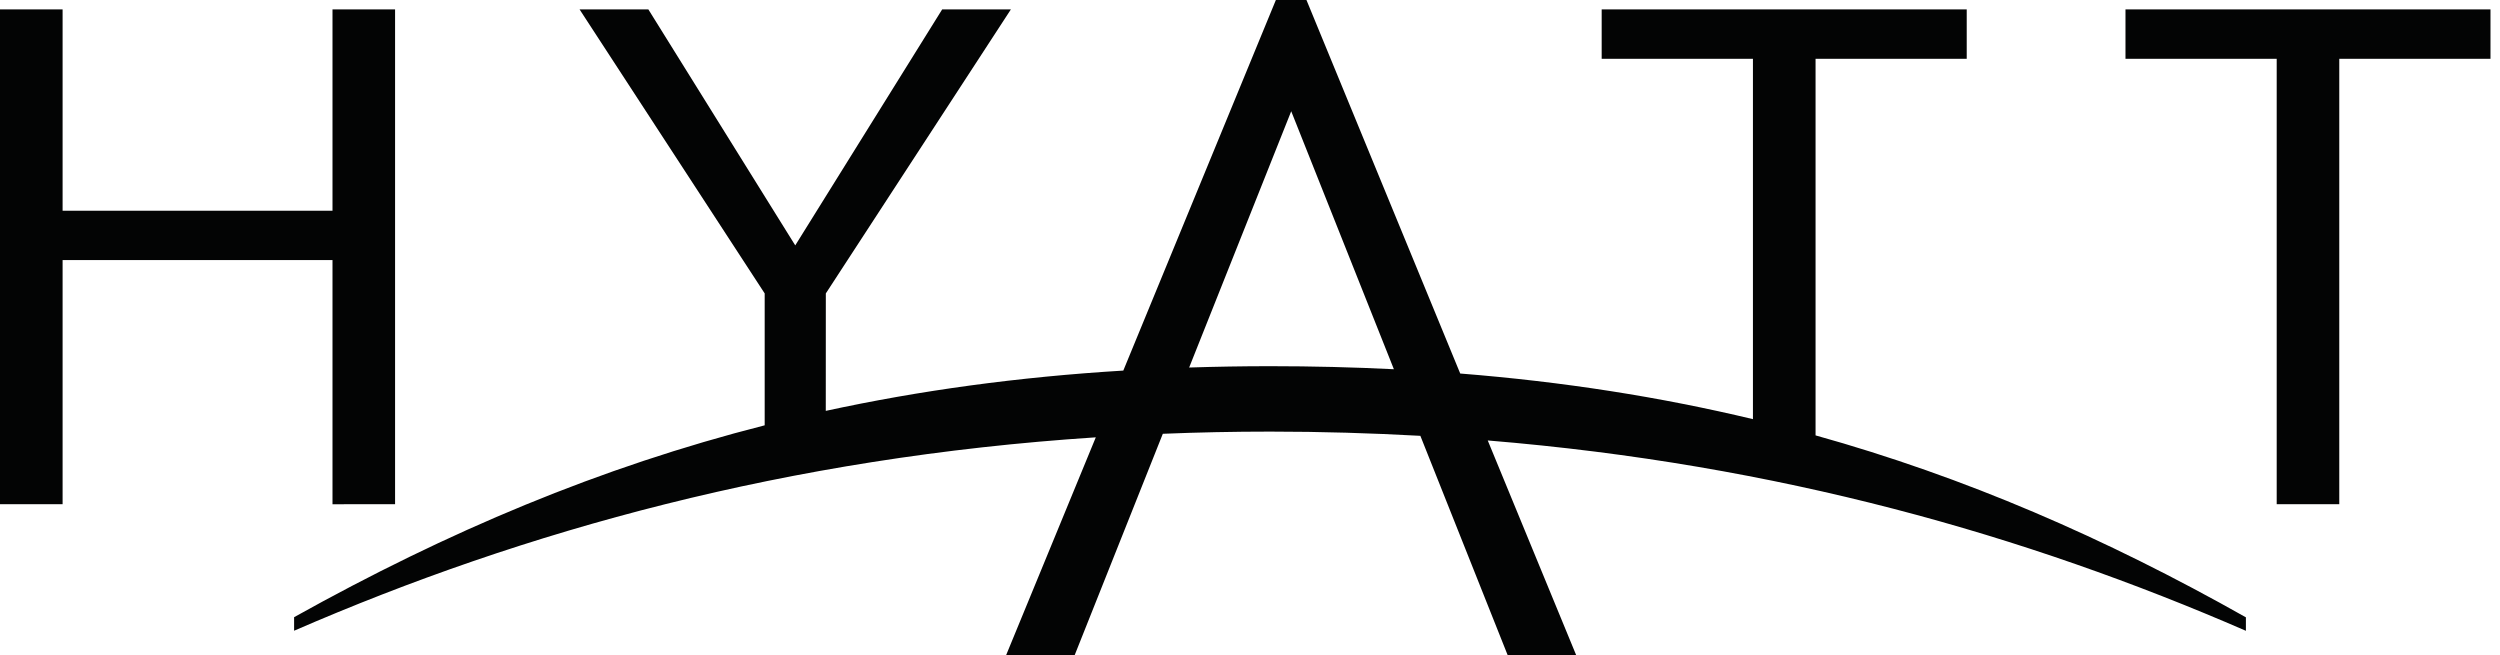 <svg width="103" height="27" viewBox="0 0 103 27" fill="none" xmlns="http://www.w3.org/2000/svg">
<path d="M57.428 15.212L53.198 4.583L48.993 15.142C50.087 15.107 51.194 15.087 52.325 15.087C54.071 15.087 55.77 15.13 57.428 15.212ZM92.531 25.989C83.467 22.049 73.273 19.132 61.295 18.147L64.942 27H62.119L58.519 17.956C56.508 17.845 54.444 17.782 52.33 17.782C50.83 17.782 49.357 17.813 47.908 17.872L44.273 27H41.449L45.147 18.018C32.441 18.851 21.621 21.86 12.117 25.986V25.428C18.46 21.89 24.733 19.249 31.505 17.523V12.089L23.878 0.387H26.712L32.764 10.11L38.818 0.387H41.649L34.024 12.089L34.022 16.928C37.897 16.087 41.948 15.531 46.28 15.268L52.566 2.28882e-05H53.826L60.161 15.389C64.413 15.728 68.399 16.354 72.221 17.269V2.423H65.989V0.387H81.029V2.423H74.801V17.938C80.945 19.653 86.71 22.148 92.531 25.434V25.989ZM102.608 0.387H87.57V2.423H93.8V20.772H96.378V2.423H102.608V0.387ZM16.277 20.772L13.699 20.775V10.716H2.579V20.772H0V0.387H2.579V8.682H13.699V0.387H16.277V20.772Z" fill="#030404"/>
</svg>
